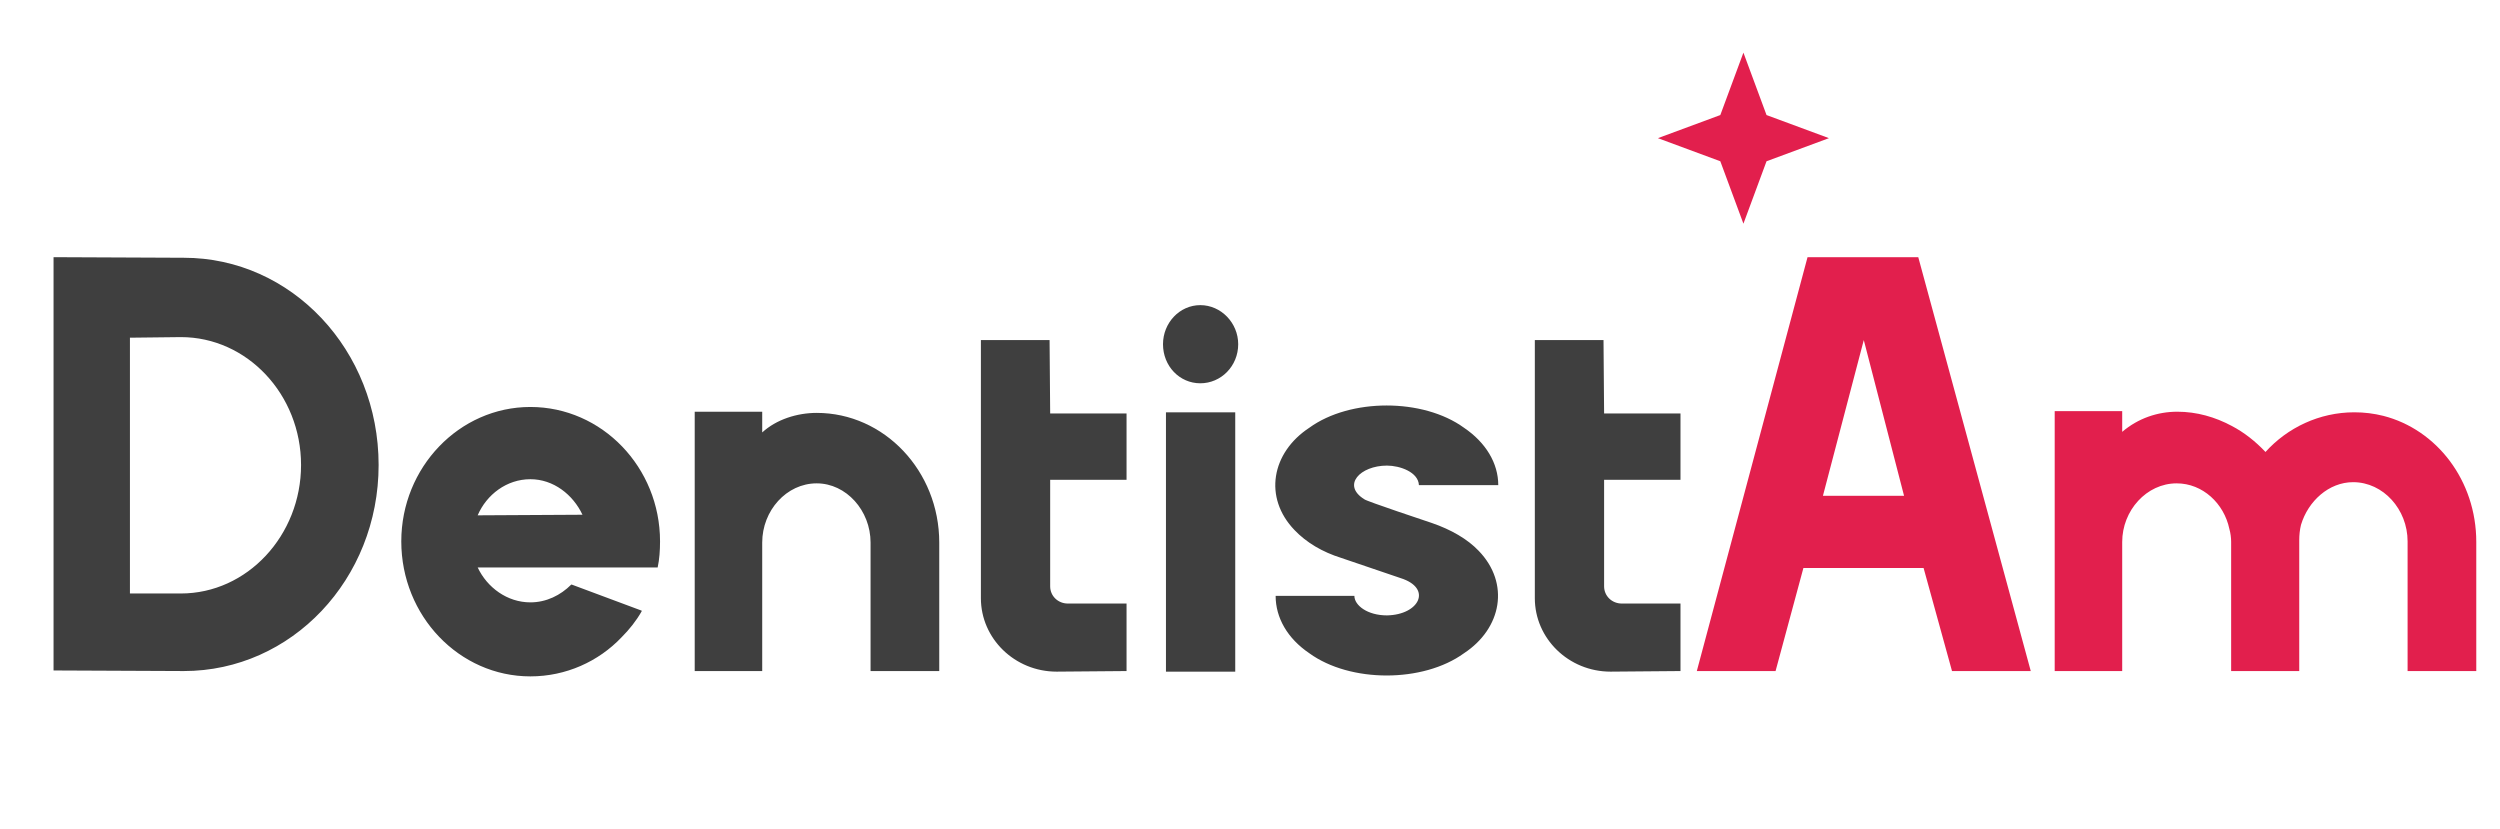 <svg width="190" height="63" viewBox="0 0 190 63" fill="none" xmlns="http://www.w3.org/2000/svg">
<path d="M132.5 4L134.256 8.744L139 10.5L134.256 12.256L132.5 17L130.744 12.256L126 10.5L130.744 8.744L132.5 4Z" fill="#E21F4D"/>
<g filter="url(#filter0_d_1_43)">
<path d="M13.97 15.59L4.07 15.545V46.955L13.97 47C22.16 47 28.775 40.025 28.775 31.34C28.775 22.61 22.16 15.59 13.97 15.59ZM13.745 41.105H9.875V21.665L13.745 21.62C18.785 21.62 22.88 25.985 22.88 31.34C22.88 36.695 18.785 41.105 13.745 41.105ZM49.983 39.125C50.118 38.495 50.163 37.82 50.163 37.145C50.163 31.52 45.753 26.93 40.308 26.93C34.908 26.93 30.498 31.52 30.498 37.145C30.498 42.815 34.908 47.405 40.308 47.405C43.008 47.405 45.483 46.28 47.238 44.435C47.823 43.85 48.363 43.175 48.768 42.455V42.41L43.458 40.43H43.413C42.603 41.24 41.523 41.78 40.308 41.78C38.553 41.78 37.023 40.655 36.303 39.125H36.348C36.348 39.125 49.578 39.125 49.983 39.125ZM36.303 35.165C36.978 33.59 38.508 32.42 40.308 32.42C42.063 32.42 43.548 33.59 44.268 35.12L36.303 35.165ZM57.928 37.235C57.928 34.805 59.773 32.735 62.068 32.735C64.318 32.735 66.163 34.805 66.163 37.235V47H71.383V37.235C71.383 31.79 67.198 27.38 62.068 27.38C60.583 27.38 59.008 27.875 57.928 28.865C57.928 28.505 57.928 27.29 57.928 27.29H52.798V47H57.928V37.235ZM85.618 41.87H81.163C80.398 41.87 79.813 41.285 79.813 40.565V32.465H85.618V27.425H79.813L79.768 21.845H74.548C74.548 21.89 74.548 40.655 74.548 41.465C74.548 44.525 77.113 47.045 80.308 47.045L85.618 47V41.87ZM88.613 47.045H93.878V27.335H88.613V47.045ZM91.223 25.13C92.798 25.13 94.103 23.825 94.103 22.16C94.103 20.54 92.798 19.19 91.223 19.19C89.648 19.19 88.388 20.54 88.388 22.16C88.388 23.825 89.648 25.13 91.223 25.13ZM108.828 35.75C108.558 35.66 103.833 34.085 103.698 33.95C101.943 32.87 103.383 31.385 105.408 31.385C106.398 31.385 107.793 31.88 107.838 32.87H113.868C113.868 31.205 112.923 29.63 111.258 28.505C108.153 26.255 102.618 26.255 99.513 28.505C96.633 30.395 96.003 33.815 98.388 36.29C99.288 37.235 100.503 37.955 101.943 38.405C101.988 38.405 106.398 39.935 106.443 39.935C108.873 40.7 107.883 42.725 105.408 42.77C103.923 42.77 102.933 42.005 102.933 41.285H96.948C96.948 42.95 97.848 44.525 99.513 45.65C102.618 47.9 108.153 47.9 111.258 45.65C114.138 43.76 114.768 40.34 112.383 37.865C111.528 36.965 110.268 36.245 108.828 35.75ZM127.717 41.87H123.262C122.497 41.87 121.912 41.285 121.912 40.565V32.465H127.717V27.425H121.912L121.867 21.845H116.647C116.647 21.89 116.647 40.655 116.647 41.465C116.647 44.525 119.212 47.045 122.407 47.045L127.717 47V41.87Z" fill="#3F3F3F"/>
<path d="M145.788 15.545H137.373L128.958 47H134.943L137.058 39.17H146.193L148.353 47H154.338L145.788 15.545ZM138.543 33.68L141.648 21.845L144.708 33.68H138.543ZM165.472 27.29C163.987 27.29 162.502 27.785 161.287 28.82C161.287 28.46 161.287 27.245 161.287 27.245H156.157V47H161.287V37.19C161.287 34.805 163.132 32.735 165.427 32.735C167.407 32.735 169.027 34.265 169.432 36.2C169.522 36.515 169.567 36.875 169.567 37.19V47C169.567 47 172.942 47 174.742 47C174.742 42.635 174.742 37.055 174.742 37.055C174.742 36.65 174.787 36.245 174.877 35.885C175.417 34.085 176.992 32.645 178.837 32.645C181.132 32.645 182.977 34.715 182.977 37.145V47H188.197V37.19C188.197 32.51 185.182 28.64 181.132 27.605C180.412 27.425 179.692 27.335 178.927 27.335C176.272 27.335 173.842 28.505 172.177 30.35C171.412 29.54 170.557 28.865 169.612 28.37C168.352 27.695 166.957 27.29 165.472 27.29Z" fill="#E21F4D"/>
</g>
<defs>
<filter id="filter0_d_1_43" x="0.07" y="15.545" width="192.127" height="40.355" filterUnits="userSpaceOnUse" color-interpolation-filters="sRGB">
<feFlood flood-opacity="0" result="BackgroundImageFix"/>
<feColorMatrix in="SourceAlpha" type="matrix" values="0 0 0 0 0 0 0 0 0 0 0 0 0 0 0 0 0 0 127 0" result="hardAlpha"/>
<feOffset dy="4"/>
<feGaussianBlur stdDeviation="2"/>
<feComposite in2="hardAlpha" operator="out"/>
<feColorMatrix type="matrix" values="0 0 0 0 0 0 0 0 0 0 0 0 0 0 0 0 0 0 0.25 0"/>
<feBlend mode="normal" in2="BackgroundImageFix" result="effect1_dropShadow_1_43"/>
<feBlend mode="normal" in="SourceGraphic" in2="effect1_dropShadow_1_43" result="shape"/>
</filter>
</defs>
</svg>

